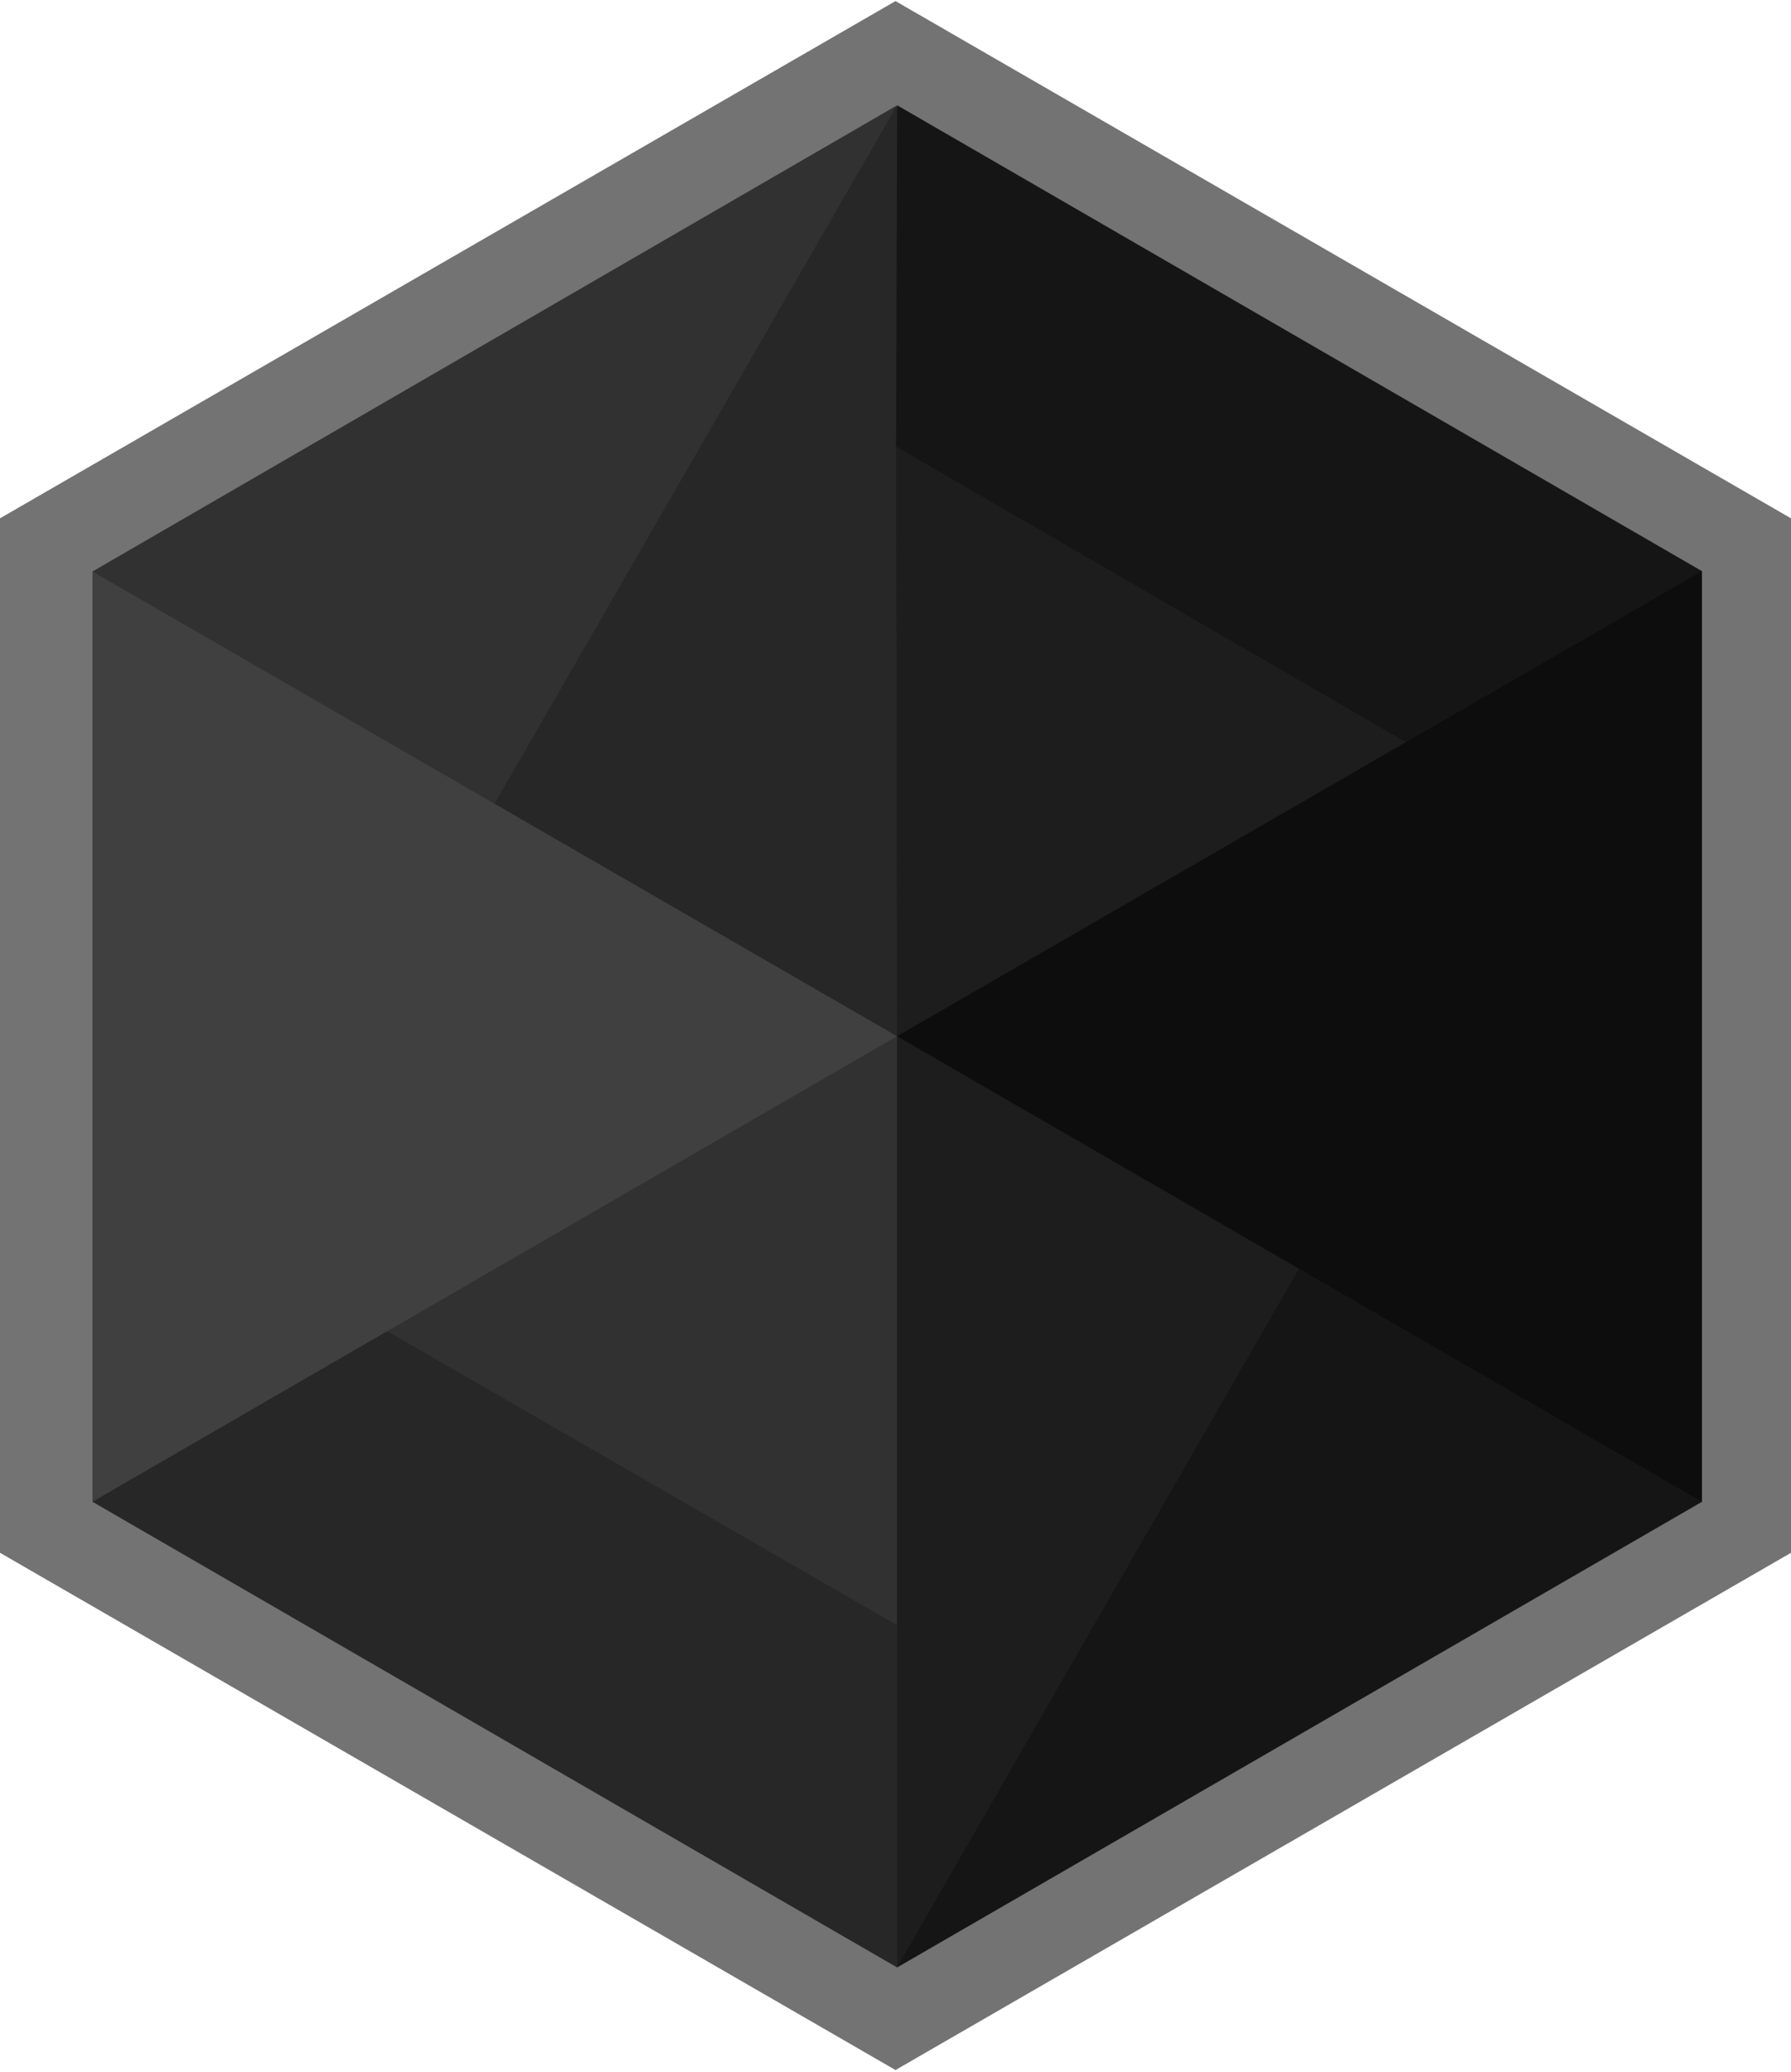 <?xml version="1.0" encoding="UTF-8" standalone="no"?>
<svg width="256px" height="296px" viewBox="0 0 256 296" version="1.1" xmlns="http://www.w3.org/2000/svg" xmlns:xlink="http://www.w3.org/1999/xlink" preserveAspectRatio="xMidYMid">
	<g>
		<path d="M0,74.055 L128,0.154 L256,74.055 L256,221.856 L128,295.758 L0,221.856 L0,74.055 Z" fill="rgb(115,115,115)"></path>
		<g transform="translate(12.606, 14.545)">
			<path d="M115.63,0.497 L0.606,67.112 L1.287,68.294 L58.201,101.608 L114.945,2.69 L115.63,0.497 Z" fill="rgb(49,49,49)"></path>
			<path d="M115.55,0.604 L116.223,2.009 L116.734,132.025 L115.55,133.613 L113.752,133.387 L57.52,101.267 L115.55,0.604 Z" fill="rgb(39,39,39)"></path>
			<path d="M115.479,48.272 L115.611,133.504 L117.757,133.132 L190.091,91.639 L115.479,48.272 Z" fill="rgb(29,29,29)"></path>
			<path d="M115.479,49.268 L115.63,0.496 L230.664,67.055 L229.71,68.379 L189.495,92.15 L115.479,49.268 Z" fill="rgb(21,21,21)"></path>
			<path d="M172.881,164.06 L228.602,197.032 L230.665,200.029 L115.626,266.557 L117.672,259.91 L172.881,164.06 Z" fill="rgb(21,21,21)"></path>
			<path d="M174.159,164.826 L119.716,133.643 L115.611,133.505 L113.581,138.244 L114.093,262.466 L115.611,266.556 L174.159,164.826 Z" fill="rgb(29,29,29)"></path>
			<path d="M115.611,133.505 L110.77,134.666 L40.99,175.562 L113.07,217.992 L115.611,217.652 L115.611,133.505 Z" fill="rgb(49,49,49)"></path>
			<path d="M115.626,217.652 L115.626,266.556 L0.606,200.02 L2.906,197.288 L41.247,174.795 L115.626,217.652 Z" fill="rgb(39,39,39)"></path>
			<path d="M230.665,67.054 L230.665,200.028 L115.61,133.505 L230.665,67.054 Z" fill="rgb(13,13,13)"></path>
			<path d="M115.611,133.505 L0.605,67.112 L0.605,200.02 L115.611,133.505 Z" fill="rgb(64,64,64)"></path>
		</g>
	</g>
</svg>
